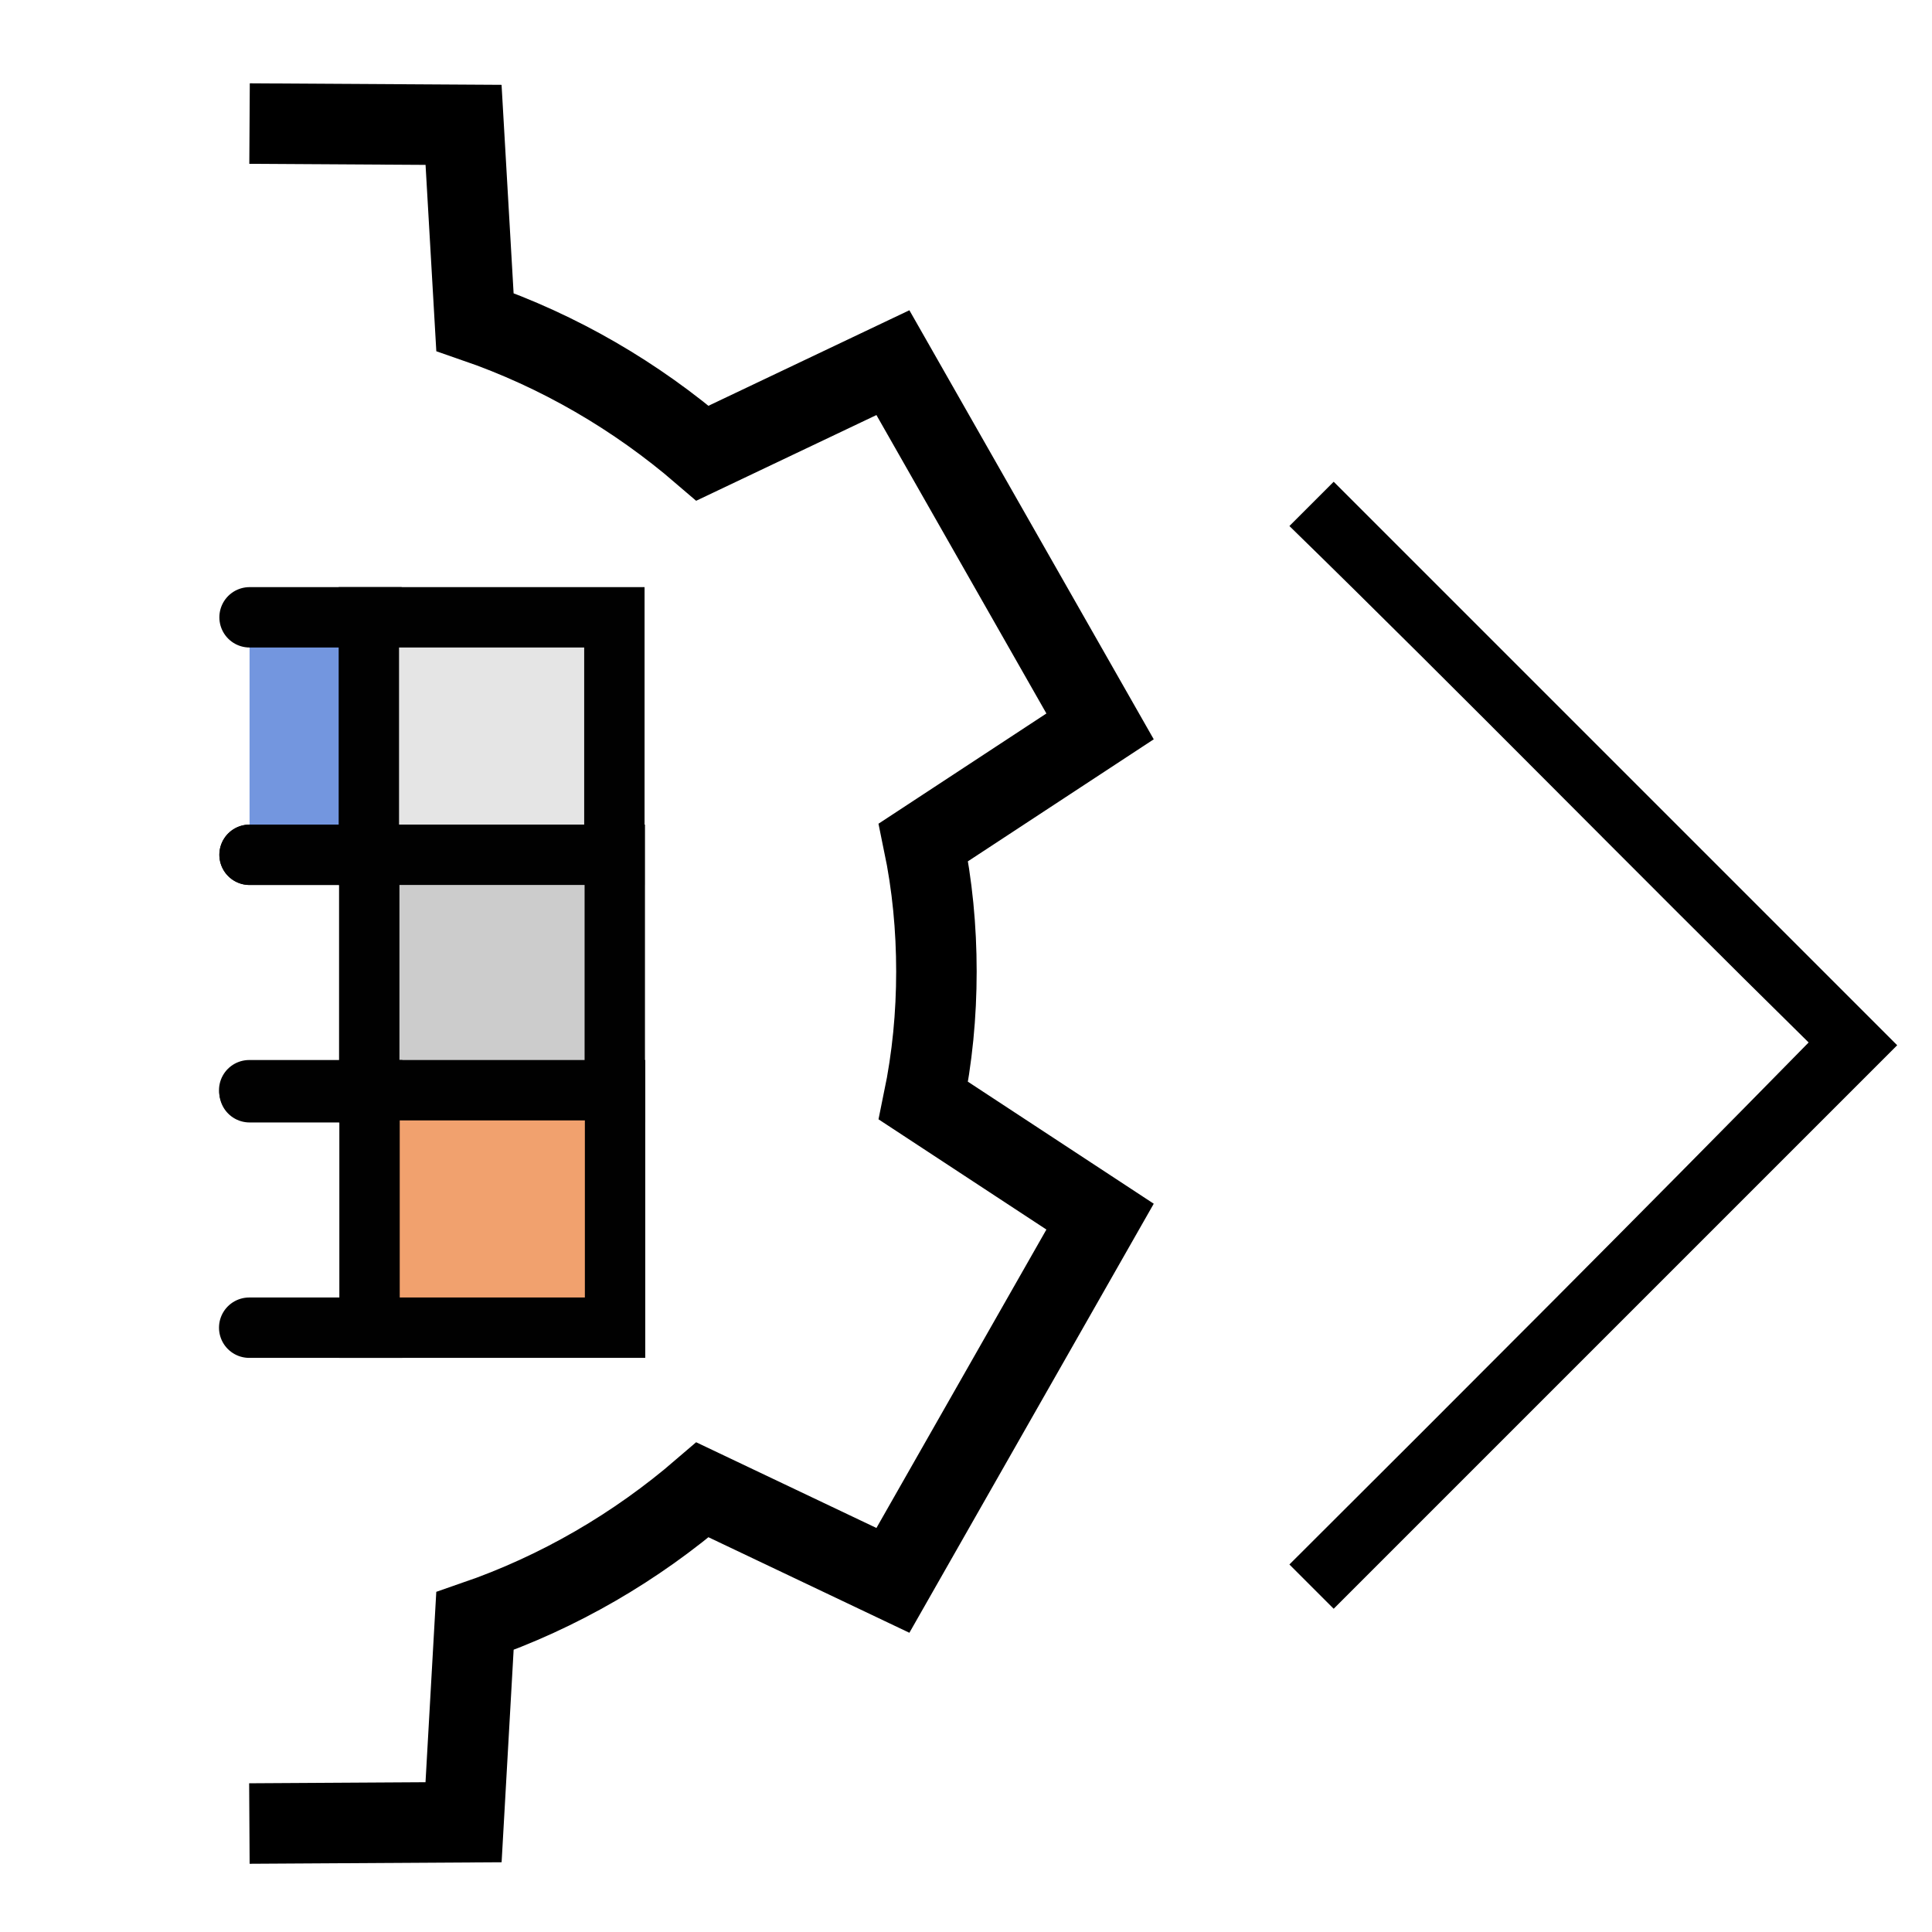 <?xml version="1.0" encoding="UTF-8" standalone="no"?>
<!-- Created with Inkscape (http://www.inkscape.org/) -->

<svg
   width="48"
   height="48"
   viewBox="0 0 48 48"
   version="1.1"
   id="svg1"
   xml:space="preserve"
   inkscape:version="1.3 (0e150ed, 2023-07-21)"
   sodipodi:docname="ModuleNext.svg"
   inkscape:export-filename="../../../../../../Desktop/m-24.png"
   inkscape:export-xdpi="48"
   inkscape:export-ydpi="48"
   xmlns:inkscape="http://www.inkscape.org/namespaces/inkscape"
   xmlns:sodipodi="http://sodipodi.sourceforge.net/DTD/sodipodi-0.dtd"
   xmlns="http://www.w3.org/2000/svg"
   xmlns:svg="http://www.w3.org/2000/svg"><sodipodi:namedview
     id="namedview1"
     pagecolor="#ffffff"
     bordercolor="#111111"
     borderopacity="1"
     inkscape:showpageshadow="0"
     inkscape:pageopacity="0"
     inkscape:pagecheckerboard="1"
     inkscape:deskcolor="#d1d1d1"
     inkscape:document-units="px"
     showgrid="true"
     inkscape:zoom="6.378224"
     inkscape:cx="23.674302"
     inkscape:cy="25.477312"
     inkscape:window-width="1392"
     inkscape:window-height="773"
     inkscape:window-x="13"
     inkscape:window-y="25"
     inkscape:window-maximized="0"
     inkscape:current-layer="LightThemeDisabledLayer"><inkscape:grid
       id="grid1"
       units="px"
       originx="0"
       originy="0"
       spacingx="1"
       spacingy="1"
       empcolor="#0099e5"
       empopacity="0.302"
       color="#0099e5"
       opacity="0.149"
       empspacing="1"
       dotted="false"
       gridanglex="30"
       gridanglez="30"
       visible="true" /><inkscape:grid
       id="grid2"
       units="px"
       originx="20"
       originy="20"
       spacingx="40"
       spacingy="40"
       empcolor="#cd0000"
       empopacity="0.302"
       color="#e5001a"
       opacity="0.149"
       empspacing="40"
       dotted="false"
       gridanglex="30"
       gridanglez="30"
       visible="true" /></sodipodi:namedview><defs
     id="defs1" /><g
     id="DarkThemeDisabledLayer"
     inkscape:groupmode="layer"
     inkscape:label="DarkThemeDisabledLayer"
     style="display:none"
     sodipodi:insensitive="true"><path
       d="m 32.035,38.869 1.1,1.1 14,-14 -14,-14 -1.1,1.1 c 4.341,4.234 8.633,8.636 12.9,12.831 -4.218,4.3 -8.59,8.673 -12.9,12.969 z"
       id="path1-1"
       style="fill:#666666;fill-opacity:1;stroke-width:0.003"
       sodipodi:nodetypes="ccccccc" /><path
       id="path2-8"
       style="fill:none;stroke:#666666;stroke-width:2;stroke-linecap:butt;stroke-linejoin:miter;stroke-dasharray:none;stroke-opacity:1"
       d="M 6.2,3.07 11.517,3.102 11.8,8 c 2.091,0.721 4.007,1.842 5.654,3.259 l 4.73,-2.249 5.147,9.037 -4.388,2.881 c 0.222,1.069 0.322,2.138 0.322,3.209 0,1.071 -0.101,2.14 -0.322,3.209 l 4.388,2.881 -5.147,9.037 -4.73,-2.249 C 15.807,38.433 13.891,39.554 11.8,40.275 l -0.283,4.998 -5.321,0.032" /><path
       id="path3-4"
       style="display:inline;fill:#808080;fill-opacity:1;stroke:#666666;stroke-width:1.5;stroke-linecap:round;stroke-dasharray:none;stroke-opacity:1;paint-order:fill markers stroke"
       d="M 6.2,15.337 H 9.229 V 21.237 l -3.029,10e-7" /><path
       id="rect1-4-1-9"
       style="display:inline;fill:#808080;fill-opacity:1;stroke:#666666;stroke-width:1.5;stroke-linecap:round;stroke-dasharray:none;stroke-opacity:1;paint-order:fill markers stroke"
       d="m 9.164,15.337 h 6.1 V 21.237 H 9.164 Z"
       sodipodi:nodetypes="ccccc" /><path
       id="path4-7"
       style="display:inline;fill:none;fill-opacity:1;stroke:#666666;stroke-width:1.5;stroke-linecap:round;stroke-dasharray:none;stroke-opacity:1;paint-order:fill markers stroke"
       d="M 6.2,21.237 H 9.238 v 5.9 l -3.038,-1e-6" /><path
       id="rect1-4-1-5-3"
       style="display:inline;fill:#808080;fill-opacity:1;stroke:#666666;stroke-width:1.5;stroke-linecap:round;stroke-dasharray:none;stroke-opacity:1;paint-order:fill markers stroke"
       d="m 9.174,21.237 h 6.1 v 5.9 H 9.174 Z"
       sodipodi:nodetypes="ccccc" /><path
       id="path5-1"
       style="display:inline;fill:#808080;fill-opacity:1;stroke:#666666;stroke-width:1.5;stroke-linecap:round;stroke-dasharray:none;stroke-opacity:1;paint-order:fill markers stroke"
       d="m 6.191,27.086 3.055,10e-7 v 5.9 H 6.191" /><path
       id="rect1-4-1-3-0"
       style="display:inline;fill:#808080;fill-opacity:1;stroke:#666666;stroke-width:1.5;stroke-linecap:round;stroke-dasharray:none;stroke-opacity:1;paint-order:fill markers stroke"
       d="m 9.181,27.086 h 6.1 v 5.9 H 9.181 Z"
       sodipodi:nodetypes="ccccc" /></g><g
     id="LightThemeDisabledLayer"
     inkscape:groupmode="layer"
     inkscape:label="LightThemeDisabledLayer"
     style="display:none"
     sodipodi:insensitive="true"><path
       d="m 32.035,38.869 1.1,1.1 14,-14 -14,-14 -1.1,1.1 c 4.341,4.234 8.633,8.636 12.9,12.831 -4.218,4.3 -8.59,8.673 -12.9,12.969 z"
       id="path1-4"
       style="fill:#b2b2b2;fill-opacity:1;stroke:#b2b2b2;stroke-width:0.003"
       sodipodi:nodetypes="ccccccc" /><path
       id="path2-0"
       style="fill:none;stroke:#b2b2b2;stroke-width:2;stroke-linecap:butt;stroke-linejoin:miter;stroke-dasharray:none;stroke-opacity:1"
       d="M 6.2,3.07 11.517,3.102 11.8,8 c 2.091,0.721 4.007,1.842 5.654,3.259 l 4.73,-2.249 5.147,9.037 -4.388,2.881 c 0.222,1.069 0.322,2.138 0.322,3.209 0,1.071 -0.101,2.14 -0.322,3.209 l 4.388,2.881 -5.147,9.037 -4.73,-2.249 C 15.807,38.433 13.891,39.554 11.8,40.275 l -0.283,4.998 -5.321,0.032" /><path
       id="path3-5"
       style="display:inline;fill:#e8e8ff;fill-opacity:1;stroke:#b2b2b2;stroke-width:1.5;stroke-linecap:round;stroke-dasharray:none;stroke-opacity:1;paint-order:fill markers stroke"
       d="M 6.2,15.337 H 9.229 V 21.237 l -3.029,10e-7" /><path
       id="rect1-4-1-6"
       style="display:inline;fill:#e8e8ff;fill-opacity:1;stroke:#b2b2b2;stroke-width:1.5;stroke-linecap:round;stroke-dasharray:none;stroke-opacity:1;paint-order:fill markers stroke"
       d="m 9.164,15.337 h 6.1 V 21.237 H 9.164 Z"
       sodipodi:nodetypes="ccccc" /><path
       id="path4-8"
       style="display:inline;fill:none;fill-opacity:1;stroke:#b2b2b2;stroke-width:1.5;stroke-linecap:round;stroke-dasharray:none;stroke-opacity:1;paint-order:fill markers stroke"
       d="M 6.2,21.237 H 9.238 v 5.9 l -3.038,-1e-6" /><path
       id="rect1-4-1-5-5"
       style="display:inline;fill:#e8e8ff;fill-opacity:1;stroke:#b2b2b2;stroke-width:1.5;stroke-linecap:round;stroke-dasharray:none;stroke-opacity:1;paint-order:fill markers stroke"
       d="m 9.174,21.237 h 6.1 v 5.9 H 9.174 Z"
       sodipodi:nodetypes="ccccc" /><path
       id="path5-37"
       style="display:inline;fill:#e8e8ff;fill-opacity:1;stroke:#b2b2b2;stroke-width:1.5;stroke-linecap:round;stroke-dasharray:none;stroke-opacity:1;paint-order:fill markers stroke"
       d="m 6.191,27.086 3.055,10e-7 v 5.9 H 6.191" /><path
       id="rect1-4-1-3-6"
       style="display:inline;fill:#e8e8ff;fill-opacity:1;stroke:#b2b2b2;stroke-width:1.5;stroke-linecap:round;stroke-dasharray:none;stroke-opacity:1;paint-order:fill markers stroke"
       d="m 9.181,27.086 h 6.1 v 5.9 H 9.181 Z"
       sodipodi:nodetypes="ccccc" /></g><g
     id="DarkThemeEnabledLayer"
     inkscape:groupmode="layer"
     inkscape:label="DarkThemeEnabledLayer"
     style="display:none"
     sodipodi:insensitive="true"><path
       d="m 32.035,38.869 1.1,1.1 14,-14 -14,-14 -1.1,1.1 c 4.341,4.234 8.633,8.636 12.9,12.831 -4.218,4.3 -8.59,8.673 -12.9,12.969 z"
       id="path1-3"
       style="fill:#e5e5f6;fill-opacity:1;stroke:none;stroke-width:0.003"
       sodipodi:nodetypes="ccccccc" /><path
       id="path2-7"
       style="fill:none;stroke:#e5e5f6;stroke-width:2;stroke-linecap:butt;stroke-linejoin:miter;stroke-dasharray:none;stroke-opacity:1"
       d="M 6.2,3.07 11.517,3.102 11.8,8 c 2.091,0.721 4.007,1.842 5.654,3.259 l 4.73,-2.249 5.147,9.037 -4.388,2.881 c 0.222,1.069 0.322,2.138 0.322,3.209 0,1.071 -0.101,2.14 -0.322,3.209 l 4.388,2.881 -5.147,9.037 -4.73,-2.249 C 15.807,38.433 13.891,39.554 11.8,40.275 l -0.283,4.998 -5.321,0.032" /><path
       id="path3-7"
       style="display:inline;fill:#7396df;fill-opacity:1;stroke:#010101;stroke-width:1.5;stroke-linecap:round;stroke-dasharray:none;stroke-opacity:1;paint-order:fill markers stroke"
       d="M 6.2,15.337 H 9.229 V 21.237 l -3.029,10e-7" /><path
       id="rect1-4-1-32"
       style="display:inline;fill:#e5e5e5;fill-opacity:1;stroke:#010101;stroke-width:1.5;stroke-linecap:round;stroke-dasharray:none;stroke-opacity:1;paint-order:fill markers stroke"
       d="m 9.164,15.337 h 6.1 V 21.237 H 9.164 Z"
       sodipodi:nodetypes="ccccc" /><path
       id="path4-5"
       style="display:inline;fill:none;fill-opacity:1;stroke:#010101;stroke-width:1.5;stroke-linecap:round;stroke-dasharray:none;stroke-opacity:1;paint-order:fill markers stroke"
       d="M 6.2,21.237 H 9.238 v 5.9 l -3.038,-1e-6" /><path
       id="rect1-4-1-5-6"
       style="display:inline;fill:#cccccc;fill-opacity:1;stroke:#010101;stroke-width:1.5;stroke-linecap:round;stroke-dasharray:none;stroke-opacity:1;paint-order:fill markers stroke"
       d="m 9.174,21.237 h 6.1 v 5.9 H 9.174 Z"
       sodipodi:nodetypes="ccccc" /><path
       id="path5-3"
       style="display:inline;fill:none;fill-opacity:1;stroke:#010101;stroke-width:1.5;stroke-linecap:round;stroke-dasharray:none;stroke-opacity:1;paint-order:fill markers stroke"
       d="m 6.191,27.086 3.055,10e-7 v 5.9 H 6.191" /><path
       id="rect1-4-1-3-4"
       style="display:inline;fill:#f1a16e;fill-opacity:1;stroke:#010101;stroke-width:1.5;stroke-linecap:round;stroke-dasharray:none;stroke-opacity:1;paint-order:fill markers stroke"
       d="m 9.181,27.086 h 6.1 v 5.9 H 9.181 Z"
       sodipodi:nodetypes="ccccc" /></g><g
     inkscape:label="LightThemeEnabledLayer"
     id="LightThemeEnabledLayer"
     inkscape:groupmode="layer"
     style="display:inline"
     sodipodi:insensitive="true"><path
       d="m 32.035,38.869 1.1,1.1 14,-14 -14,-14 -1.1,1.1 c 4.341,4.234 8.633,8.636 12.9,12.831 -4.218,4.3 -8.59,8.673 -12.9,12.969 z"
       id="path1"
       style="fill:#000000;fill-opacity:1;stroke-width:0.003"
       sodipodi:nodetypes="ccccccc" /><path
       id="path2"
       style="fill:none;stroke:#000000;stroke-width:2;stroke-linecap:butt;stroke-linejoin:miter;stroke-dasharray:none;stroke-opacity:1"
       d="M 6.2,3.07 11.517,3.102 11.8,8 c 2.091,0.721 4.007,1.842 5.654,3.259 l 4.73,-2.249 5.147,9.037 -4.388,2.881 c 0.222,1.069 0.322,2.138 0.322,3.209 0,1.071 -0.101,2.14 -0.322,3.209 l 4.388,2.881 -5.147,9.037 -4.73,-2.249 C 15.807,38.433 13.891,39.554 11.8,40.275 l -0.283,4.998 -5.321,0.032" /><path
       id="path3"
       style="display:inline;fill:#7396df;fill-opacity:1;stroke:#010101;stroke-width:1.5;stroke-linecap:round;stroke-dasharray:none;stroke-opacity:1;paint-order:fill markers stroke"
       d="M 6.2,15.337 H 9.229 V 21.237 l -3.029,10e-7" /><path
       id="rect1-4-1"
       style="display:inline;fill:#e5e5e5;fill-opacity:1;stroke:#010101;stroke-width:1.5;stroke-linecap:round;stroke-dasharray:none;stroke-opacity:1;paint-order:fill markers stroke"
       d="m 9.164,15.337 h 6.1 V 21.237 H 9.164 Z"
       sodipodi:nodetypes="ccccc" /><path
       id="path4"
       style="display:inline;fill:none;fill-opacity:1;stroke:#010101;stroke-width:1.5;stroke-linecap:round;stroke-dasharray:none;stroke-opacity:1;paint-order:fill markers stroke"
       d="M 6.2,21.237 H 9.238 v 5.9 l -3.038,-1e-6" /><path
       id="rect1-4-1-5"
       style="display:inline;fill:#cccccc;fill-opacity:1;stroke:#010101;stroke-width:1.5;stroke-linecap:round;stroke-dasharray:none;stroke-opacity:1;paint-order:fill markers stroke"
       d="m 9.174,21.237 h 6.1 v 5.9 H 9.174 Z"
       sodipodi:nodetypes="ccccc" /><path
       id="path5"
       style="display:inline;fill:none;fill-opacity:1;stroke:#010101;stroke-width:1.5;stroke-linecap:round;stroke-dasharray:none;stroke-opacity:1;paint-order:fill markers stroke"
       d="m 6.191,27.086 3.055,10e-7 v 5.9 H 6.191" /><path
       id="rect1-4-1-3"
       style="display:inline;fill:#f1a16e;fill-opacity:1;stroke:#010101;stroke-width:1.5;stroke-linecap:round;stroke-dasharray:none;stroke-opacity:1;paint-order:fill markers stroke"
       d="m 9.181,27.086 h 6.1 v 5.9 H 9.181 Z"
       sodipodi:nodetypes="ccccc" /></g></svg>
